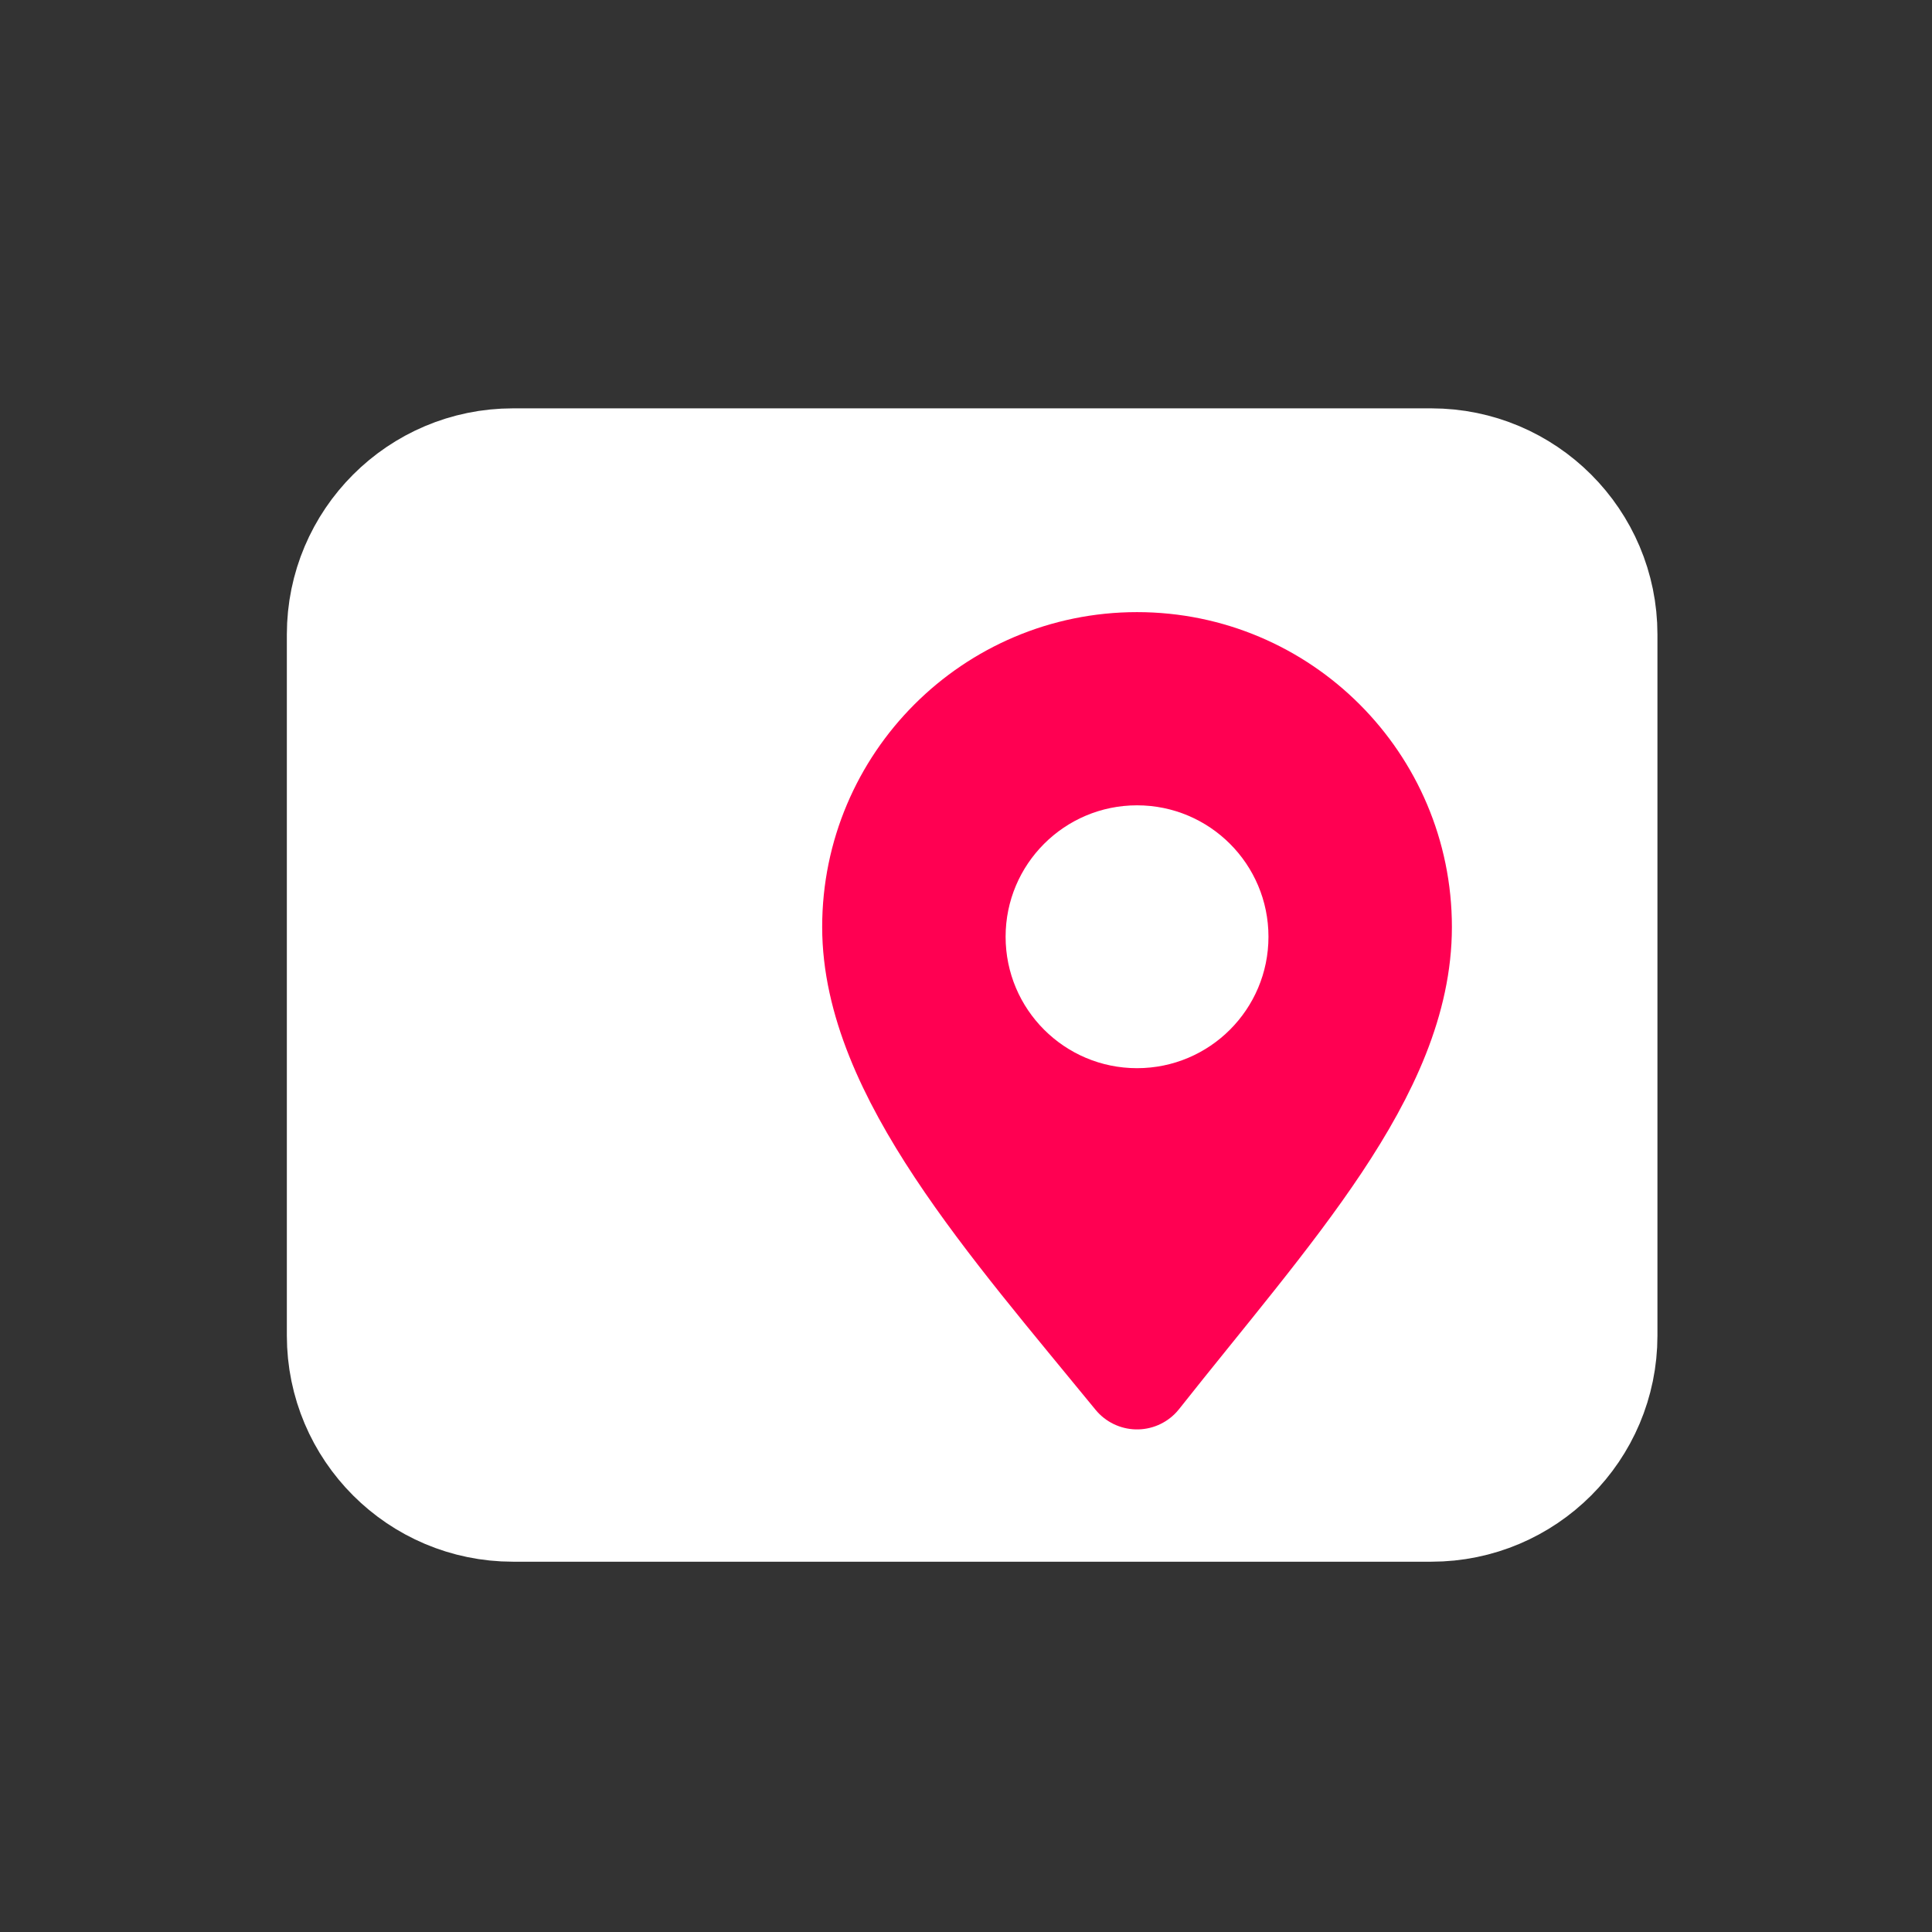 <?xml version="1.0" encoding="UTF-8" standalone="no"?><!DOCTYPE svg PUBLIC "-//W3C//DTD SVG 1.1//EN" "http://www.w3.org/Graphics/SVG/1.1/DTD/svg11.dtd"><svg width="100%" height="100%" viewBox="0 0 36 36" version="1.1" xmlns="http://www.w3.org/2000/svg" xmlns:xlink="http://www.w3.org/1999/xlink" xml:space="preserve" xmlns:serif="http://www.serif.com/" style="fill-rule:evenodd;clip-rule:evenodd;stroke-linecap:round;stroke-linejoin:round;stroke-miterlimit:1.5;"><rect x="0" y="0" width="36" height="36" fill="#333333" stroke="none"/><g id="map-selected"><path d="M29.884,11.822c0,-1.773 -1.44,-3.213 -3.213,-3.213l-17.113,0c-1.773,0 -3.213,1.44 -3.213,3.213l0,13.065c0,1.774 1.44,3.213 3.213,3.213l17.113,0c1.773,0 3.213,-1.439 3.213,-3.213l0,-13.065Z" style="fill:#fff;stroke:#fff;stroke-width:2px;"/><path d="M21.187,12.406c2.686,0 4.867,2.181 4.867,4.867c0,2.686 -2.413,5.26 -4.867,8.362c-2.323,-2.844 -4.867,-5.676 -4.867,-8.362c0,-2.686 2.181,-4.867 4.867,-4.867Z" style="fill:#ff0052;stroke:#ff0052;stroke-width:2px;"/><circle cx="21.187" cy="17.455" r="2.449" style="fill:#fff;"/><rect x="0.325" y="0.347" width="35.578" height="35.578" style="fill:none;"/></g></svg>